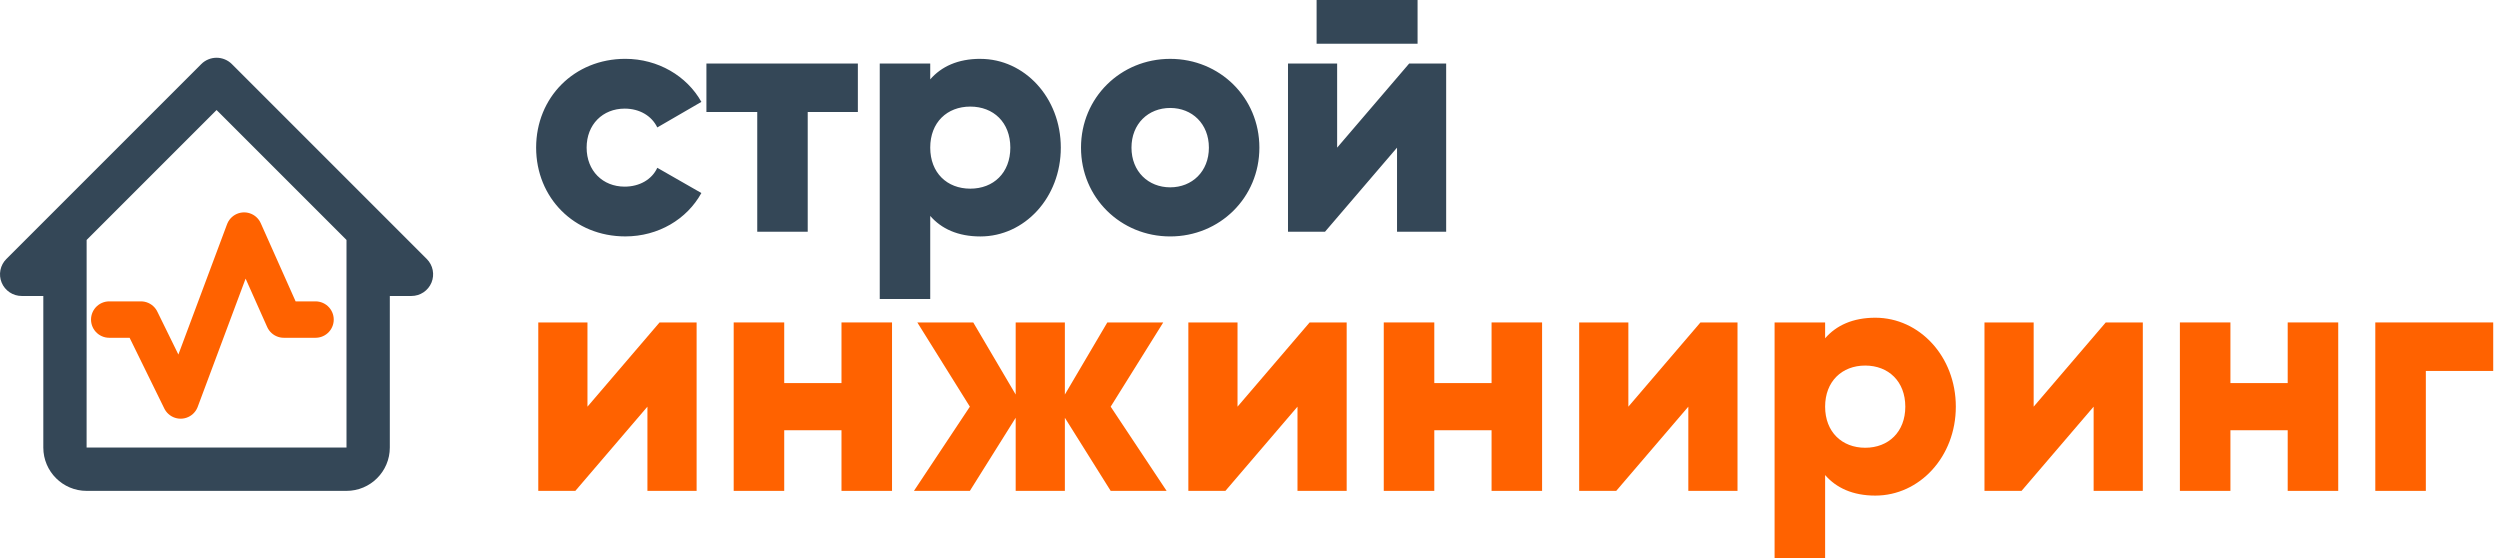 <svg width="206" height="46" viewBox="0 0 206 46" fill="none" xmlns="http://www.w3.org/2000/svg">
<path d="M54.347 26.569L48.407 33.509V26.569H44.354V40.448H47.408L53.348 33.509V40.448H57.401V26.569H54.347Z" fill="#FF6200"/>
<path d="M69.339 26.569V31.566H64.62V26.569H60.456V40.448H64.62V35.452H69.339V40.448H73.503V26.569H69.339Z" fill="#FF6200"/>
<path d="M96.128 40.448L91.52 33.509L95.851 26.569H91.243L87.745 32.509V26.569H83.692V32.509L80.195 26.569H75.587L79.917 33.509L75.309 40.448H79.917L83.692 34.425V40.448H87.745V34.425L91.52 40.448H96.128Z" fill="#FF6200"/>
<path d="M107.913 26.569L101.972 33.509V26.569H97.92V40.448H100.973L106.913 33.509V40.448H110.966V26.569H107.913Z" fill="#FF6200"/>
<path d="M122.905 26.569V31.566H118.186V26.569H114.022V40.448H118.186V35.452H122.905V40.448H127.068V26.569H122.905Z" fill="#FF6200"/>
<path d="M140.117 26.569L134.177 33.509V26.569H130.124V40.448H133.177L139.118 33.509V40.448H143.171V26.569H140.117Z" fill="#FF6200"/>
<path d="M154.526 26.18C152.666 26.18 151.306 26.819 150.39 27.874V26.569H146.226V46H150.39V39.144C151.306 40.199 152.666 40.837 154.526 40.837C158.162 40.837 161.16 37.645 161.16 33.509C161.16 29.373 158.162 26.18 154.526 26.18ZM153.693 36.895C151.778 36.895 150.39 35.591 150.39 33.509C150.39 31.427 151.778 30.122 153.693 30.122C155.609 30.122 156.997 31.427 156.997 33.509C156.997 35.591 155.609 36.895 153.693 36.895Z" fill="#FF6200"/>
<path d="M173.514 26.569L167.574 33.509V26.569H163.521V40.448H166.575L172.515 33.509V40.448H176.568V26.569H173.514Z" fill="#FF6200"/>
<path d="M188.506 26.569V31.566H183.787V26.569H179.623V40.448H183.787V35.452H188.506V40.448H192.67V26.569H188.506Z" fill="#FF6200"/>
<path d="M205.441 26.569H195.725V40.448H199.889V30.566H205.441V26.569Z" fill="#FF6200"/>
<path fill-rule="evenodd" clip-rule="evenodd" d="M57.794 15.905C56.601 18.068 54.243 19.48 51.526 19.48C47.31 19.48 44.177 16.294 44.177 12.164C44.177 8.036 47.31 4.848 51.526 4.848C54.217 4.848 56.601 6.261 57.794 8.395L54.161 10.501C53.69 9.532 52.691 8.95 51.471 8.95C49.669 8.95 48.338 10.252 48.338 12.164C48.338 14.076 49.668 15.379 51.471 15.379C52.691 15.379 53.717 14.796 54.161 13.826L57.794 15.905ZM58.209 5.236H70.688V9.227H66.556V19.093H62.397V9.227H58.209V5.236ZM76.651 6.54C77.566 5.486 78.925 4.848 80.783 4.848V4.851C84.416 4.851 87.411 8.038 87.411 12.167C87.411 16.296 84.416 19.483 80.783 19.483C78.925 19.483 77.566 18.846 76.651 17.792V24.637H72.491V5.237H76.651V6.54ZM76.651 12.164C76.651 14.243 78.038 15.546 79.951 15.546C81.864 15.546 83.251 14.243 83.251 12.164C83.251 10.085 81.864 8.783 79.951 8.783C78.038 8.783 76.651 10.085 76.651 12.164ZM103.773 12.166C103.773 16.294 100.5 19.482 96.424 19.482C92.347 19.482 89.075 16.296 89.075 12.166C89.075 8.038 92.347 4.85 96.424 4.85C100.501 4.85 103.773 8.036 103.773 12.166ZM93.234 12.166C93.234 14.133 94.621 15.436 96.424 15.436C98.226 15.436 99.613 14.133 99.613 12.166C99.613 10.198 98.227 8.896 96.424 8.896C94.621 8.896 93.234 10.198 93.234 12.166ZM116.808 3.602H108.488V0H116.808V3.602ZM110.18 12.166L116.114 5.237H119.164V19.095H115.115V12.166L109.181 19.095H106.131V5.237H110.18V12.166Z" fill="#344757"/>
<path fill-rule="evenodd" clip-rule="evenodd" d="M33.906 24.388H32.121V36.879C32.121 38.847 30.52 40.448 28.552 40.448H7.138C5.169 40.448 3.569 38.847 3.569 36.879V24.388H1.784C1.431 24.388 1.086 24.283 0.793 24.087C0.5 23.891 0.271 23.612 0.136 23.286C0.001 22.96 -0.035 22.602 0.034 22.256C0.103 21.909 0.273 21.591 0.522 21.342L16.583 5.282C16.749 5.116 16.945 4.984 17.162 4.895C17.378 4.805 17.61 4.759 17.845 4.759C18.079 4.759 18.311 4.805 18.528 4.895C18.744 4.984 18.941 5.116 19.107 5.282L35.167 21.342C35.417 21.591 35.587 21.909 35.655 22.256C35.724 22.602 35.689 22.96 35.554 23.286C35.419 23.612 35.19 23.891 34.897 24.087C34.603 24.283 34.258 24.388 33.906 24.388ZM17.845 9.067L7.138 19.773V27.957L7.136 36.879H28.552V19.773L17.845 9.067Z" fill="#344757"/>
<path d="M26 26.333H23.385L20.115 19L14.885 33L11.615 26.333H9" stroke="#FF6200" stroke-width="3" stroke-linecap="round" stroke-linejoin="round"/>
</svg>
